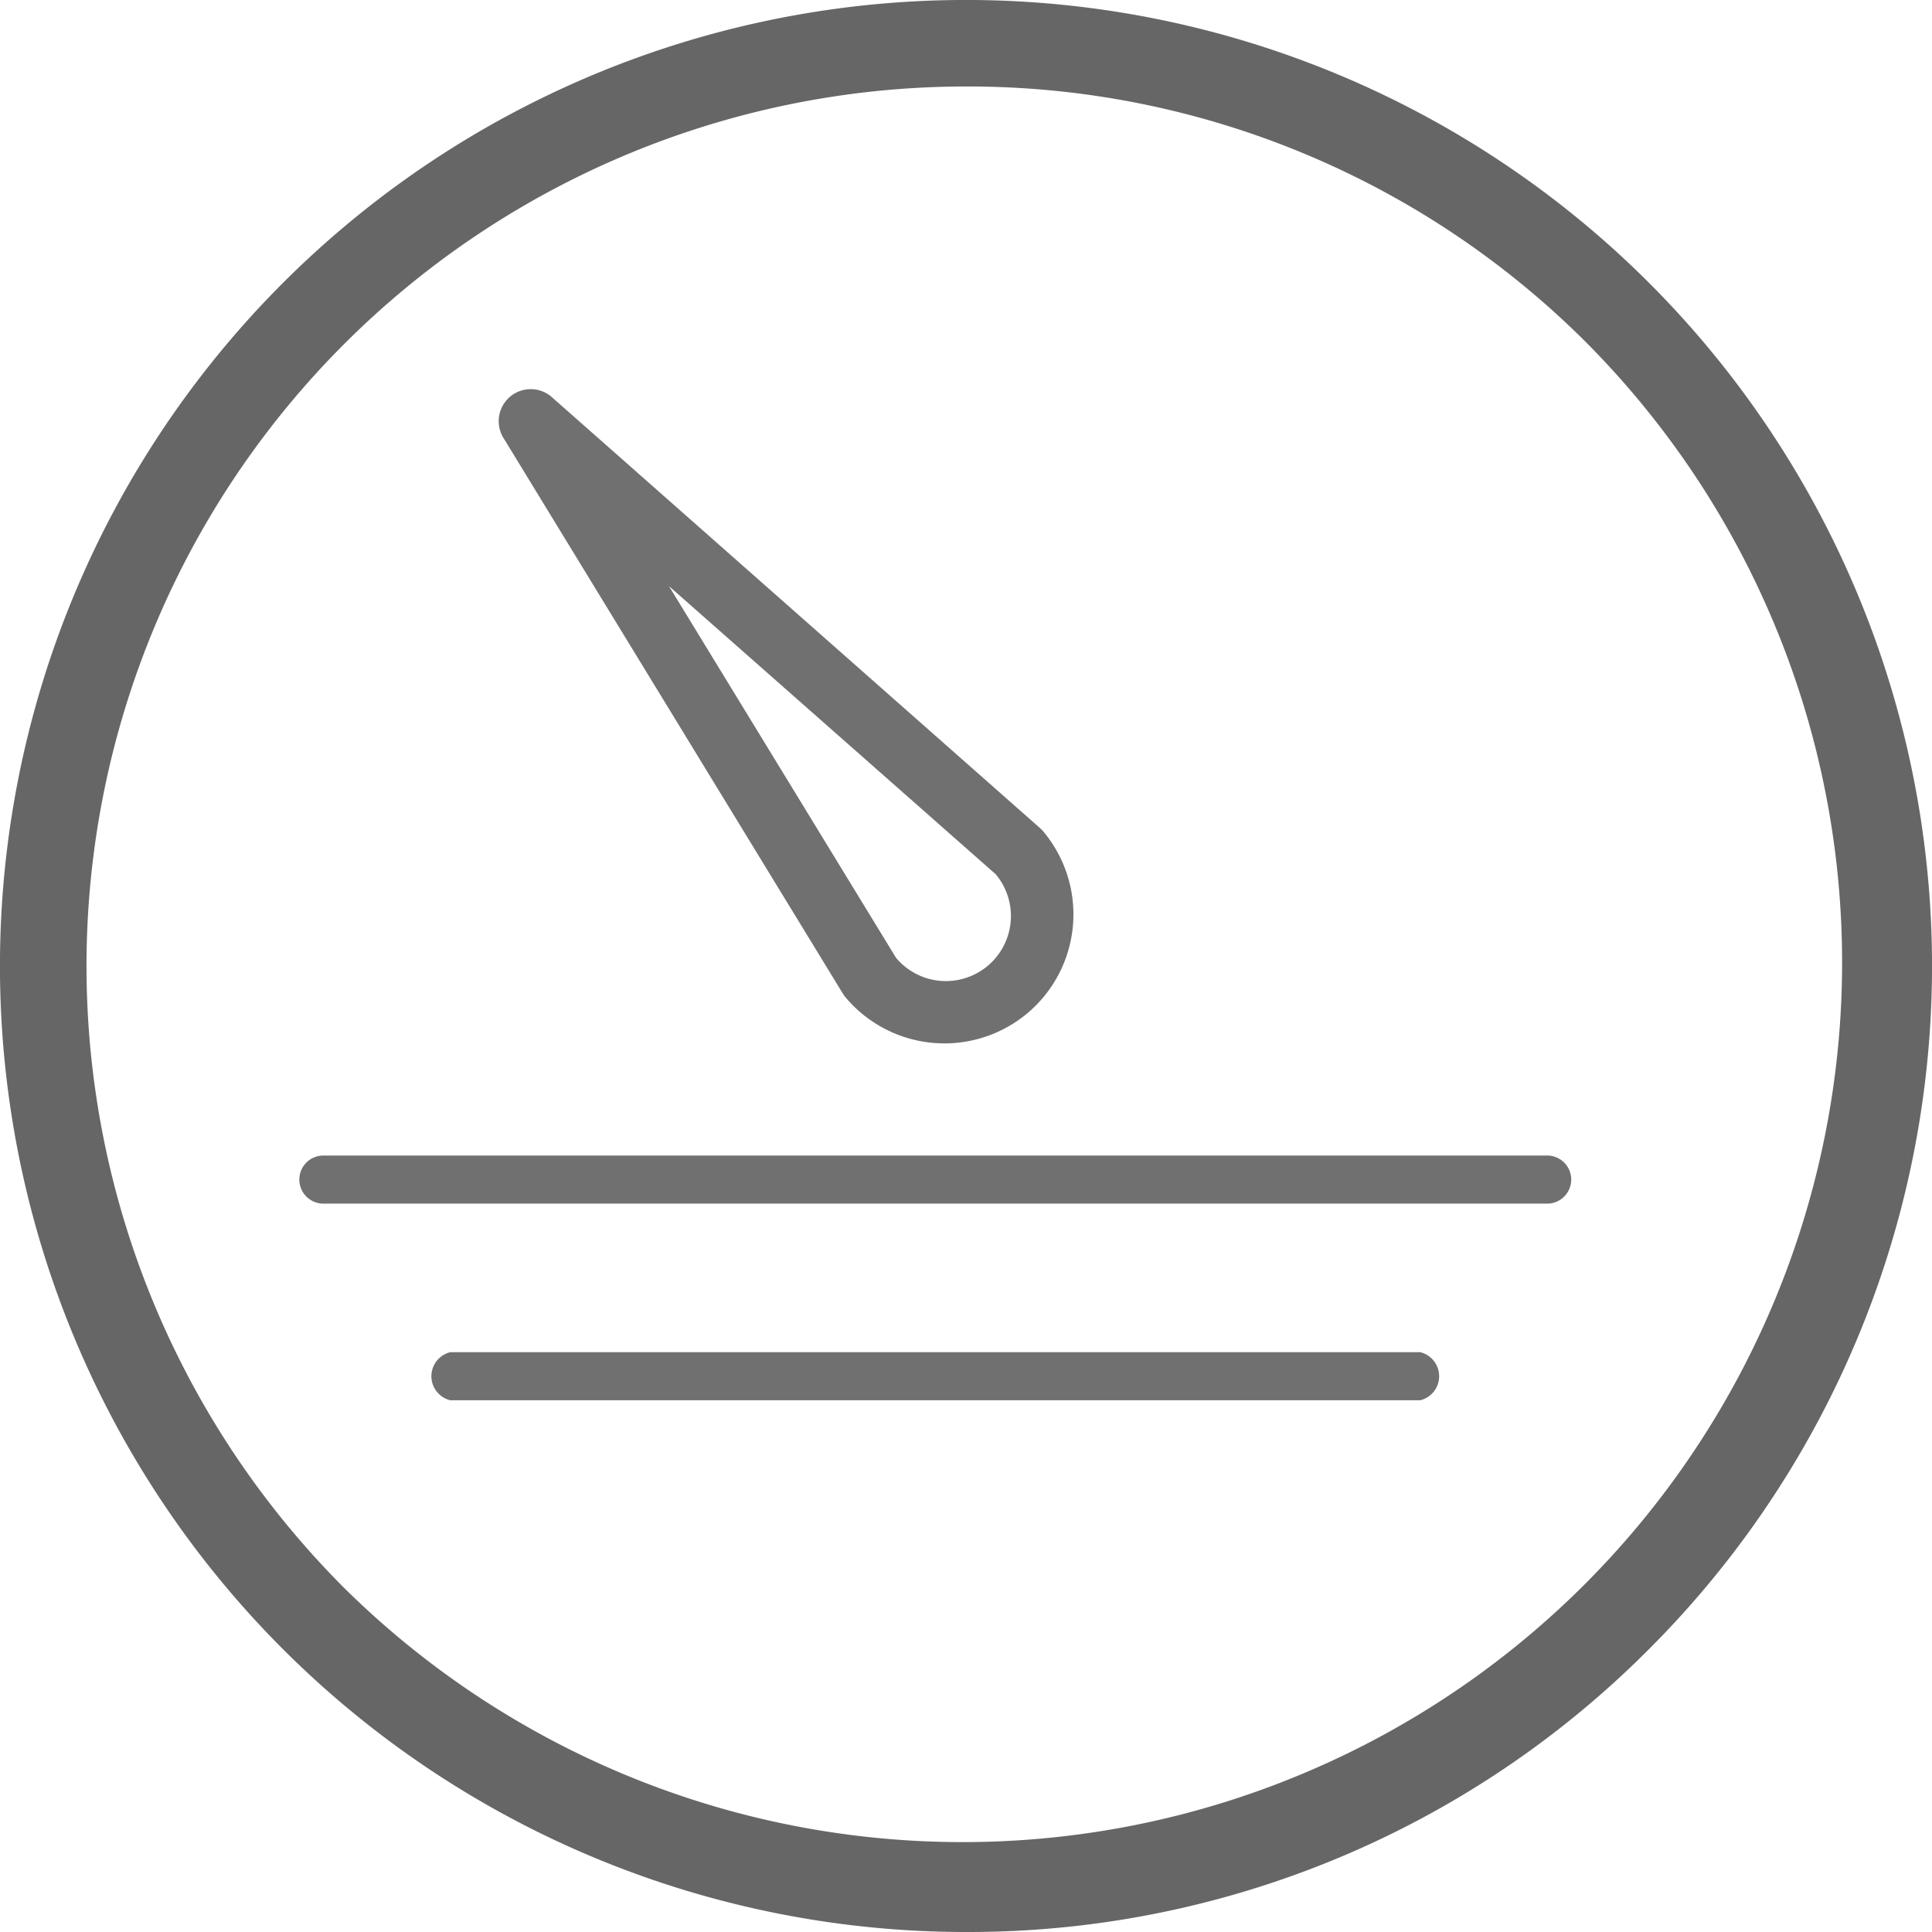 <svg xmlns="http://www.w3.org/2000/svg" width="32.411" height="32.411" viewBox="0 0 32.411 32.411">
  <g id="icon-odometer" transform="translate(-206 -898.002)">
    <path id="pricing-volume" d="M18.681,34.886A16.205,16.205,0,0,1,7.222,7.221,16.205,16.205,0,0,1,30.14,30.139,16.1,16.1,0,0,1,18.681,34.886Zm0-30.96A14.754,14.754,0,0,0,8.248,29.113,14.754,14.754,0,0,0,29.113,8.248,14.658,14.658,0,0,0,18.681,3.926Z" transform="translate(203.525 895.527)" fill="#666"/>
    <g id="Grupo_220" data-name="Grupo 220" transform="translate(211.021 903.278)">
      <path id="Trazado_330" data-name="Trazado 330" d="M2.165,13.486A2.167,2.167,0,0,1,0,11.321a.54.54,0,0,1,.006-.08L1.634.456A.537.537,0,0,1,2.7.456L4.324,11.241a.536.536,0,0,1,.006.08A2.167,2.167,0,0,1,2.165,13.486Zm-1.09-2.128a1.091,1.091,0,0,0,2.182,0L2.165,4.133Z" transform="translate(1.887 2.783) rotate(-40)" fill="#707070" stroke="rgba(0,0,0,0)" stroke-width="1"/>
      <path id="Trazado_331" data-name="Trazado 331" d="M151.036,270.839h-20.53a.4.4,0,1,1,0-.807h20.53a.4.4,0,1,1,0,.807Z" transform="translate(-130.102 -255.923)" fill="#707070"/>
      <path id="Trazado_332" data-name="Trazado 332" d="M146.692,270.839h-16.27a.415.415,0,0,1,0-.807h16.27a.415.415,0,0,1,0,.807Z" transform="translate(-127.888 -252.624)" fill="#707070"/>
    </g>
  </g>
</svg>
